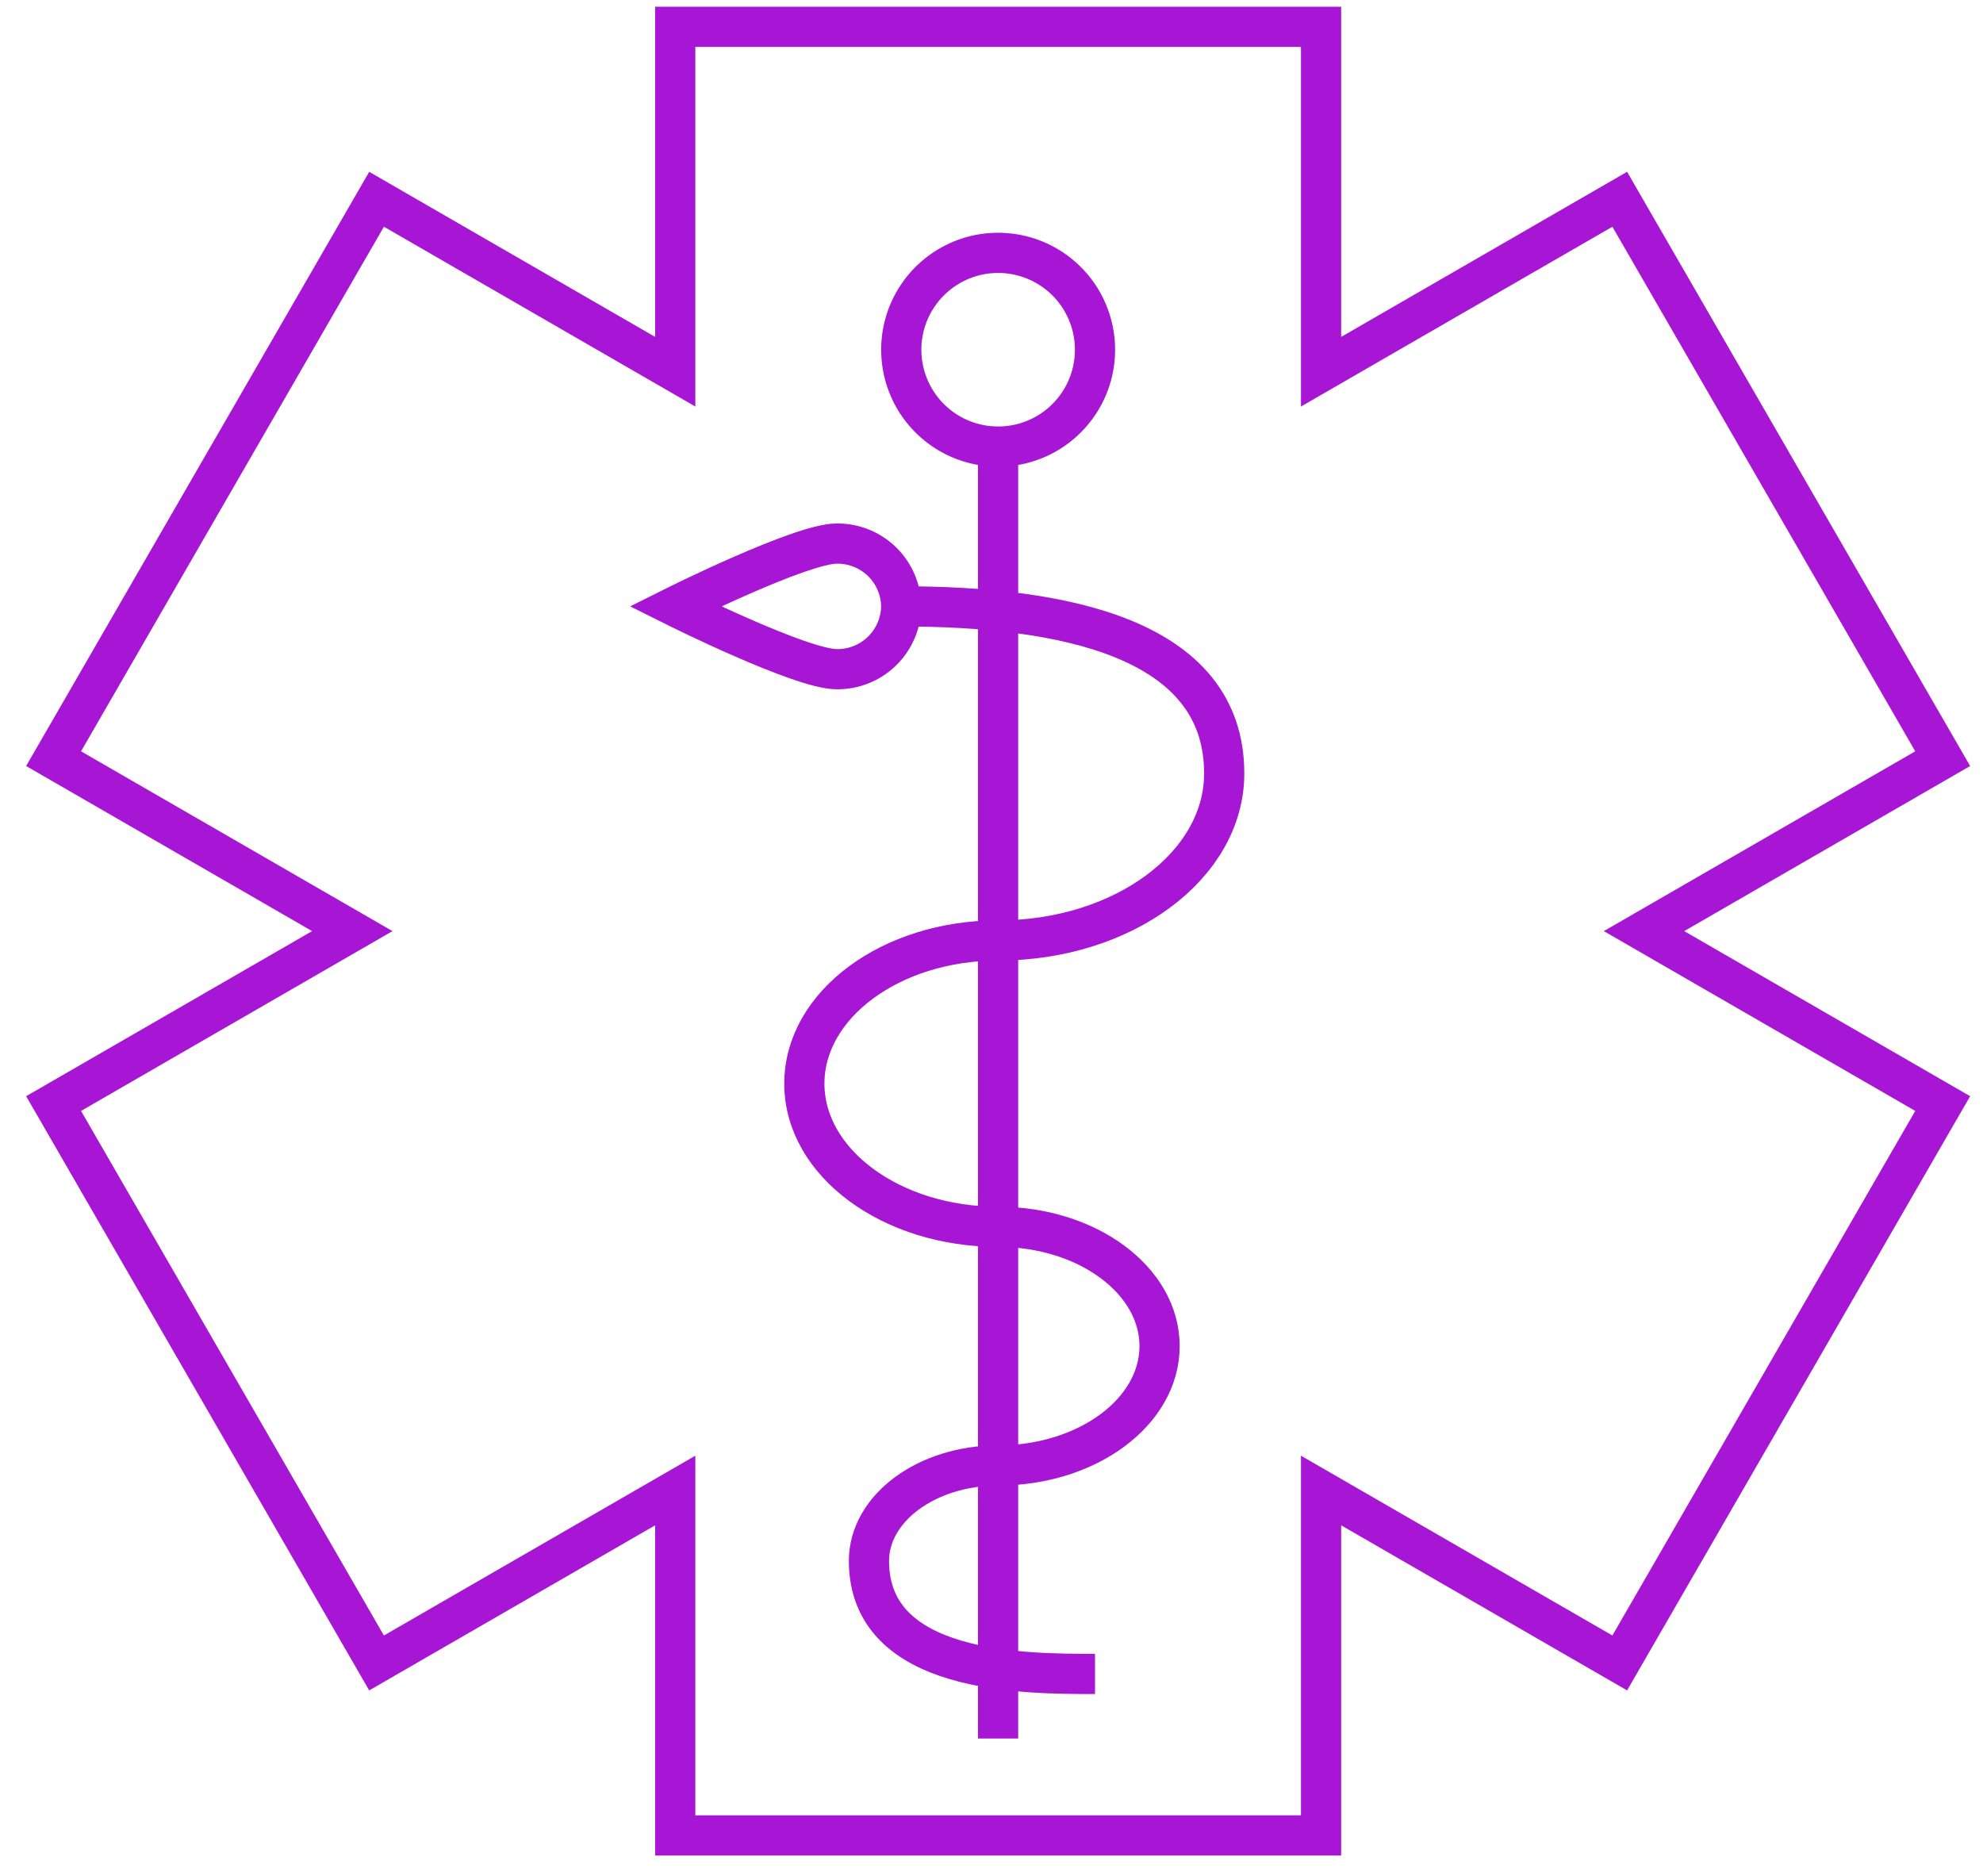 <svg width="74" height="70" viewBox="0 0 74 70" fill="none" xmlns="http://www.w3.org/2000/svg">
<path d="M72.496 28.31L60.444 7.436L49.298 13.871V1H25.198V13.871L14.052 7.436L2 28.31L13.146 34.745L2 41.18L14.052 62.054L25.198 55.619V68.49H49.298V55.619L60.444 62.054L72.496 41.18L61.35 34.745L72.496 28.31Z" stroke="#A616D4" stroke-width="1.5" stroke-miterlimit="10"/>
<path d="M40.856 12.827C40.9 13.54 40.732 14.251 40.372 14.869C40.012 15.487 39.477 15.984 38.835 16.298C38.193 16.612 37.472 16.728 36.763 16.632C36.055 16.537 35.391 16.233 34.855 15.76C34.319 15.287 33.935 14.665 33.753 13.974C33.57 13.283 33.596 12.553 33.828 11.877C34.061 11.2 34.488 10.608 35.057 10.175C35.625 9.741 36.31 9.486 37.023 9.442C37.497 9.412 37.972 9.477 38.421 9.631C38.87 9.785 39.285 10.026 39.641 10.34C39.997 10.655 40.287 11.036 40.496 11.463C40.704 11.889 40.827 12.353 40.856 12.827V12.827Z" stroke="#A616D4" stroke-width="1.5" stroke-miterlimit="10"/>
<path d="M37.246 64.874V16.667" stroke="#A616D4" stroke-width="1.5" stroke-miterlimit="10"/>
<path d="M40.863 62.464C38.201 62.464 32.427 62.464 32.427 58.246C32.427 56.279 34.585 54.684 37.247 54.684" stroke="#A616D4" stroke-width="1.5" stroke-miterlimit="10"/>
<path d="M37.246 45.779C40.575 45.779 43.272 47.772 43.272 50.231C43.272 52.69 40.572 54.684 37.246 54.684" stroke="#A616D4" stroke-width="1.5" stroke-miterlimit="10"/>
<path d="M37.247 45.779C33.254 45.779 30.016 43.387 30.016 40.436C30.016 37.485 33.254 35.093 37.247 35.093" stroke="#A616D4" stroke-width="1.5" stroke-miterlimit="10"/>
<path d="M33.632 22.627C39.658 22.627 45.684 23.799 45.684 28.861C45.684 32.303 41.907 35.094 37.247 35.094" stroke="#A616D4" stroke-width="1.5" stroke-miterlimit="10"/>
<path d="M33.631 22.627C33.622 23.257 33.364 23.858 32.912 24.298C32.46 24.737 31.852 24.98 31.221 24.971C29.889 24.971 25.195 22.627 25.195 22.627C25.195 22.627 29.889 20.284 31.221 20.284C31.852 20.275 32.46 20.517 32.912 20.956C33.364 21.396 33.622 21.997 33.631 22.627V22.627Z" stroke="#A616D4" stroke-width="1.5" stroke-miterlimit="10"/>
</svg>
